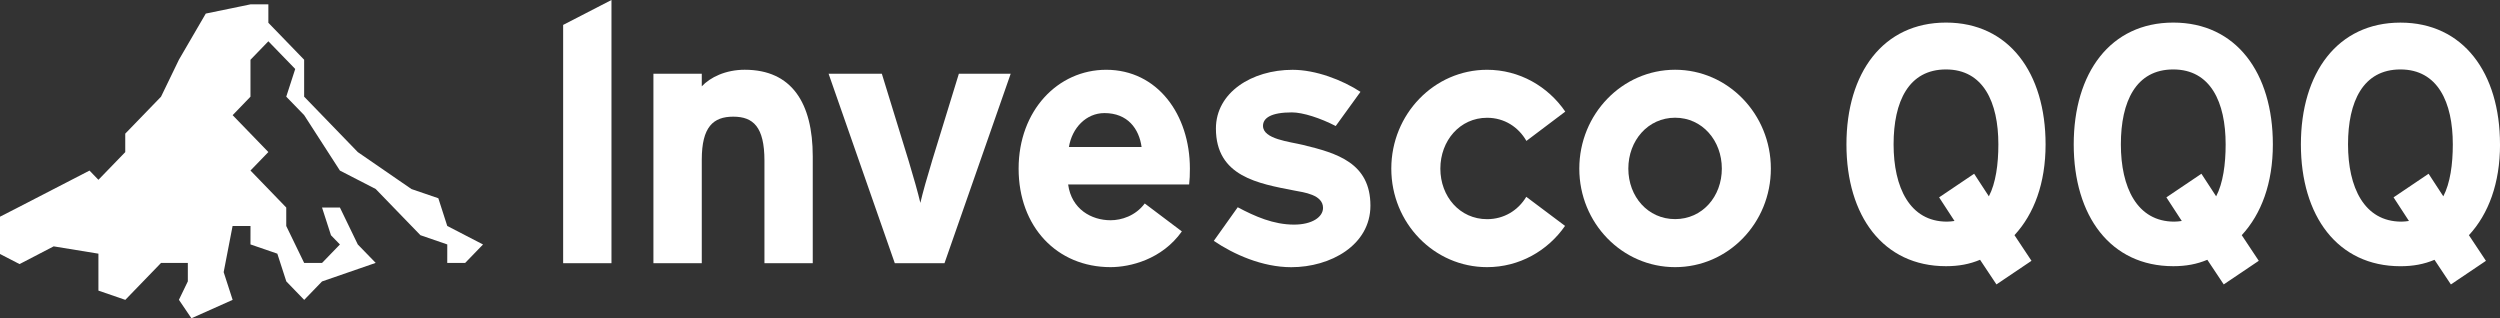 <?xml version="1.0" encoding="UTF-8"?>
<svg id="Layer_1" xmlns="http://www.w3.org/2000/svg" viewBox="0 0 900 114.58">
  <rect x="0" y="0" width="900" height="114.58" fill="#333333" stroke="none"/>
  <defs>
    <style>
      .cls-1 {
        fill: #fff;
      }
    </style>
  </defs>
  <path class="cls-1" d="M335.49,58.11c-1.63,5.32-3.4,11.56-4.16,14.93-.75-3.25-2.57-9.73-4.16-14.93l-9.71-31.57h-19.17l23.83,68.2h17.9l23.83-68.2h-18.66l-9.71,31.57Z"/>
  <path class="cls-1" d="M268.13,25.11c-6.93,0-12.47,2.73-15.49,5.97v-4.54h-17.41v68.2h17.41v-37.28c0-11.82,4.16-15.46,11.33-15.46s11.23,3.64,11.23,15.84v36.9h17.39v-38.45c0-19.21-7.56-31.18-24.46-31.18Z"/>
  <polygon class="cls-1" points="202.73 94.74 220.13 94.74 220.13 0 202.73 8.97 202.73 94.74"/>
  <polygon class="cls-1" points="157.8 71.37 148.13 68.06 128.81 54.76 109.49 34.8 109.49 21.5 96.61 8.2 96.61 1.57 90.17 1.57 74.08 4.89 64.41 21.5 57.97 34.81 45.09 48.11 45.09 54.76 35.43 64.73 32.22 61.41 6.45 74.71 0 78.01 0 91.44 7.04 95.07 19.32 88.69 35.43 91.32 35.43 97.97 35.43 104.62 45.11 107.95 57.97 94.66 67.62 94.66 67.62 101.29 64.41 107.93 68.91 114.58 83.75 107.95 80.52 97.97 83.73 81.36 90.18 81.35 90.17 87.99 99.84 91.32 103.07 101.3 109.51 107.96 115.93 101.32 135.25 94.64 128.81 88.01 122.37 74.71 115.93 74.71 119.15 84.69 122.37 88.01 115.93 94.66 109.5 94.66 103.05 81.36 103.05 74.71 90.17 61.39 96.61 54.74 83.75 41.46 90.17 34.81 90.17 21.52 96.61 14.86 106.28 24.83 103.05 34.8 109.49 41.44 122.37 61.41 135.25 68.04 151.35 84.67 161.02 88 161.01 94.66 167.45 94.66 173.89 88.01 161.01 81.34 157.8 71.37"/>
  <path class="cls-1" d="M398.23,25.12c-17.4,0-31.53,14.68-31.53,35.59s13.79,35.46,33.1,35.46c7.01,0,18.48-2.73,25.67-12.86l-13.36-10.06c-3.36,4.49-8.41,6.04-12.31,6.04-6.88,0-14.06-3.97-15.27-12.87h43.56c.2-2.14.27-3.11.27-5.71,0-19.48-11.68-35.59-30.14-35.59ZM384.81,52.92c1.12-6.89,6.23-12.21,12.79-12.21,8.37,0,12.47,5.65,13.37,12.21h-26.16Z"/>
  <path class="cls-1" d="M700.56,8.13c-22.64,0-35.84,18.1-35.84,43.85s13.2,43.85,35.84,43.85c4.6,0,8.49-.73,12.26-2.31l5.9,8.87,12.62-8.5-6.13-9.23c7.07-7.65,11.2-18.71,11.2-32.68,0-25.75-13.2-43.85-35.84-43.85ZM716,70.69l-5.31-8.14-12.61,8.5,5.54,8.5c-.82.12-1.77.24-2.71.24-13.44,0-19.22-12.39-19.22-27.82s5.42-26.97,18.86-26.97,18.86,11.78,18.86,26.97c0,7.17-.94,13.97-3.42,18.71Z"/>
  <path class="cls-1" d="M603.04,25.11c-19.05,0-34.49,15.98-34.49,35.6s15.44,35.46,34.49,35.46,34.47-15.84,34.47-35.46-15.44-35.6-34.47-35.6ZM603.04,78.88c-9.79,0-16.84-8.1-16.84-18.18s7.05-18.32,16.84-18.32,16.82,8.24,16.82,18.32-7.04,18.18-16.82,18.18Z"/>
  <path class="cls-1" d="M469.16,52.19c-4.95-1.2-14.48-2.09-14.48-6.88,0-2.8,2.84-4.85,10.4-4.85,3.97,0,10.34,2.08,15.78,4.91l8.91-12.31c-6.55-4.28-16.12-7.93-24.43-7.93-14.75,0-27.61,8.22-27.61,21.13,0,17.29,15.26,19.82,28.31,22.35,3.22.62,10.25,1.44,10.25,6.22,0,3.29-3.91,6.03-10.45,6.03-7.34,0-14.01-2.92-20.26-6.25l-8.61,12.1c7.07,4.81,17.41,9.48,27.88,9.48,14.14,0,28.5-7.94,28.5-22.16,0-15.37-12.06-18.9-24.18-21.83Z"/>
  <path class="cls-1" d="M782.38,8.13c-22.64,0-35.84,18.1-35.84,43.85s13.21,43.85,35.84,43.85c4.6,0,8.49-.73,12.26-2.31l5.9,8.87,12.62-8.5-6.13-9.23c7.07-7.65,11.2-18.71,11.2-32.68,0-25.75-13.2-43.85-35.84-43.85ZM797.82,70.69l-5.31-8.14-12.61,8.5,5.54,8.5c-.82.12-1.77.24-2.71.24-13.44,0-19.22-12.39-19.22-27.82s5.42-26.97,18.86-26.97,18.86,11.78,18.86,26.97c0,7.17-.94,13.97-3.42,18.71Z"/>
  <path class="cls-1" d="M535.35,42.4c6.22,0,11.28,3.32,14.16,8.33l13.99-10.55c-6.24-9.11-16.53-15.06-28.15-15.06-19.05,0-34.48,15.97-34.48,35.59s15.44,35.46,34.48,35.46c11.57,0,21.82-5.85,28.07-14.85l-13.96-10.47c-2.92,4.86-7.98,8.05-14.11,8.05-9.78,0-16.82-8.11-16.82-18.19s7.05-18.31,16.82-18.31Z"/>
  <path class="cls-1" d="M900,51.99c0-25.75-13.2-43.85-35.84-43.85s-35.84,18.1-35.84,43.85,13.2,43.85,35.84,43.85c4.6,0,8.49-.73,12.26-2.31l5.9,8.87,12.62-8.5-6.13-9.23c7.07-7.65,11.2-18.71,11.2-32.68ZM879.6,70.69l-5.31-8.14-12.61,8.5,5.54,8.5c-.82.12-1.77.24-2.71.24-13.44,0-19.22-12.39-19.22-27.82s5.42-26.97,18.86-26.97,18.86,11.78,18.86,26.97c0,7.17-.94,13.97-3.42,18.71Z"/>
</svg>